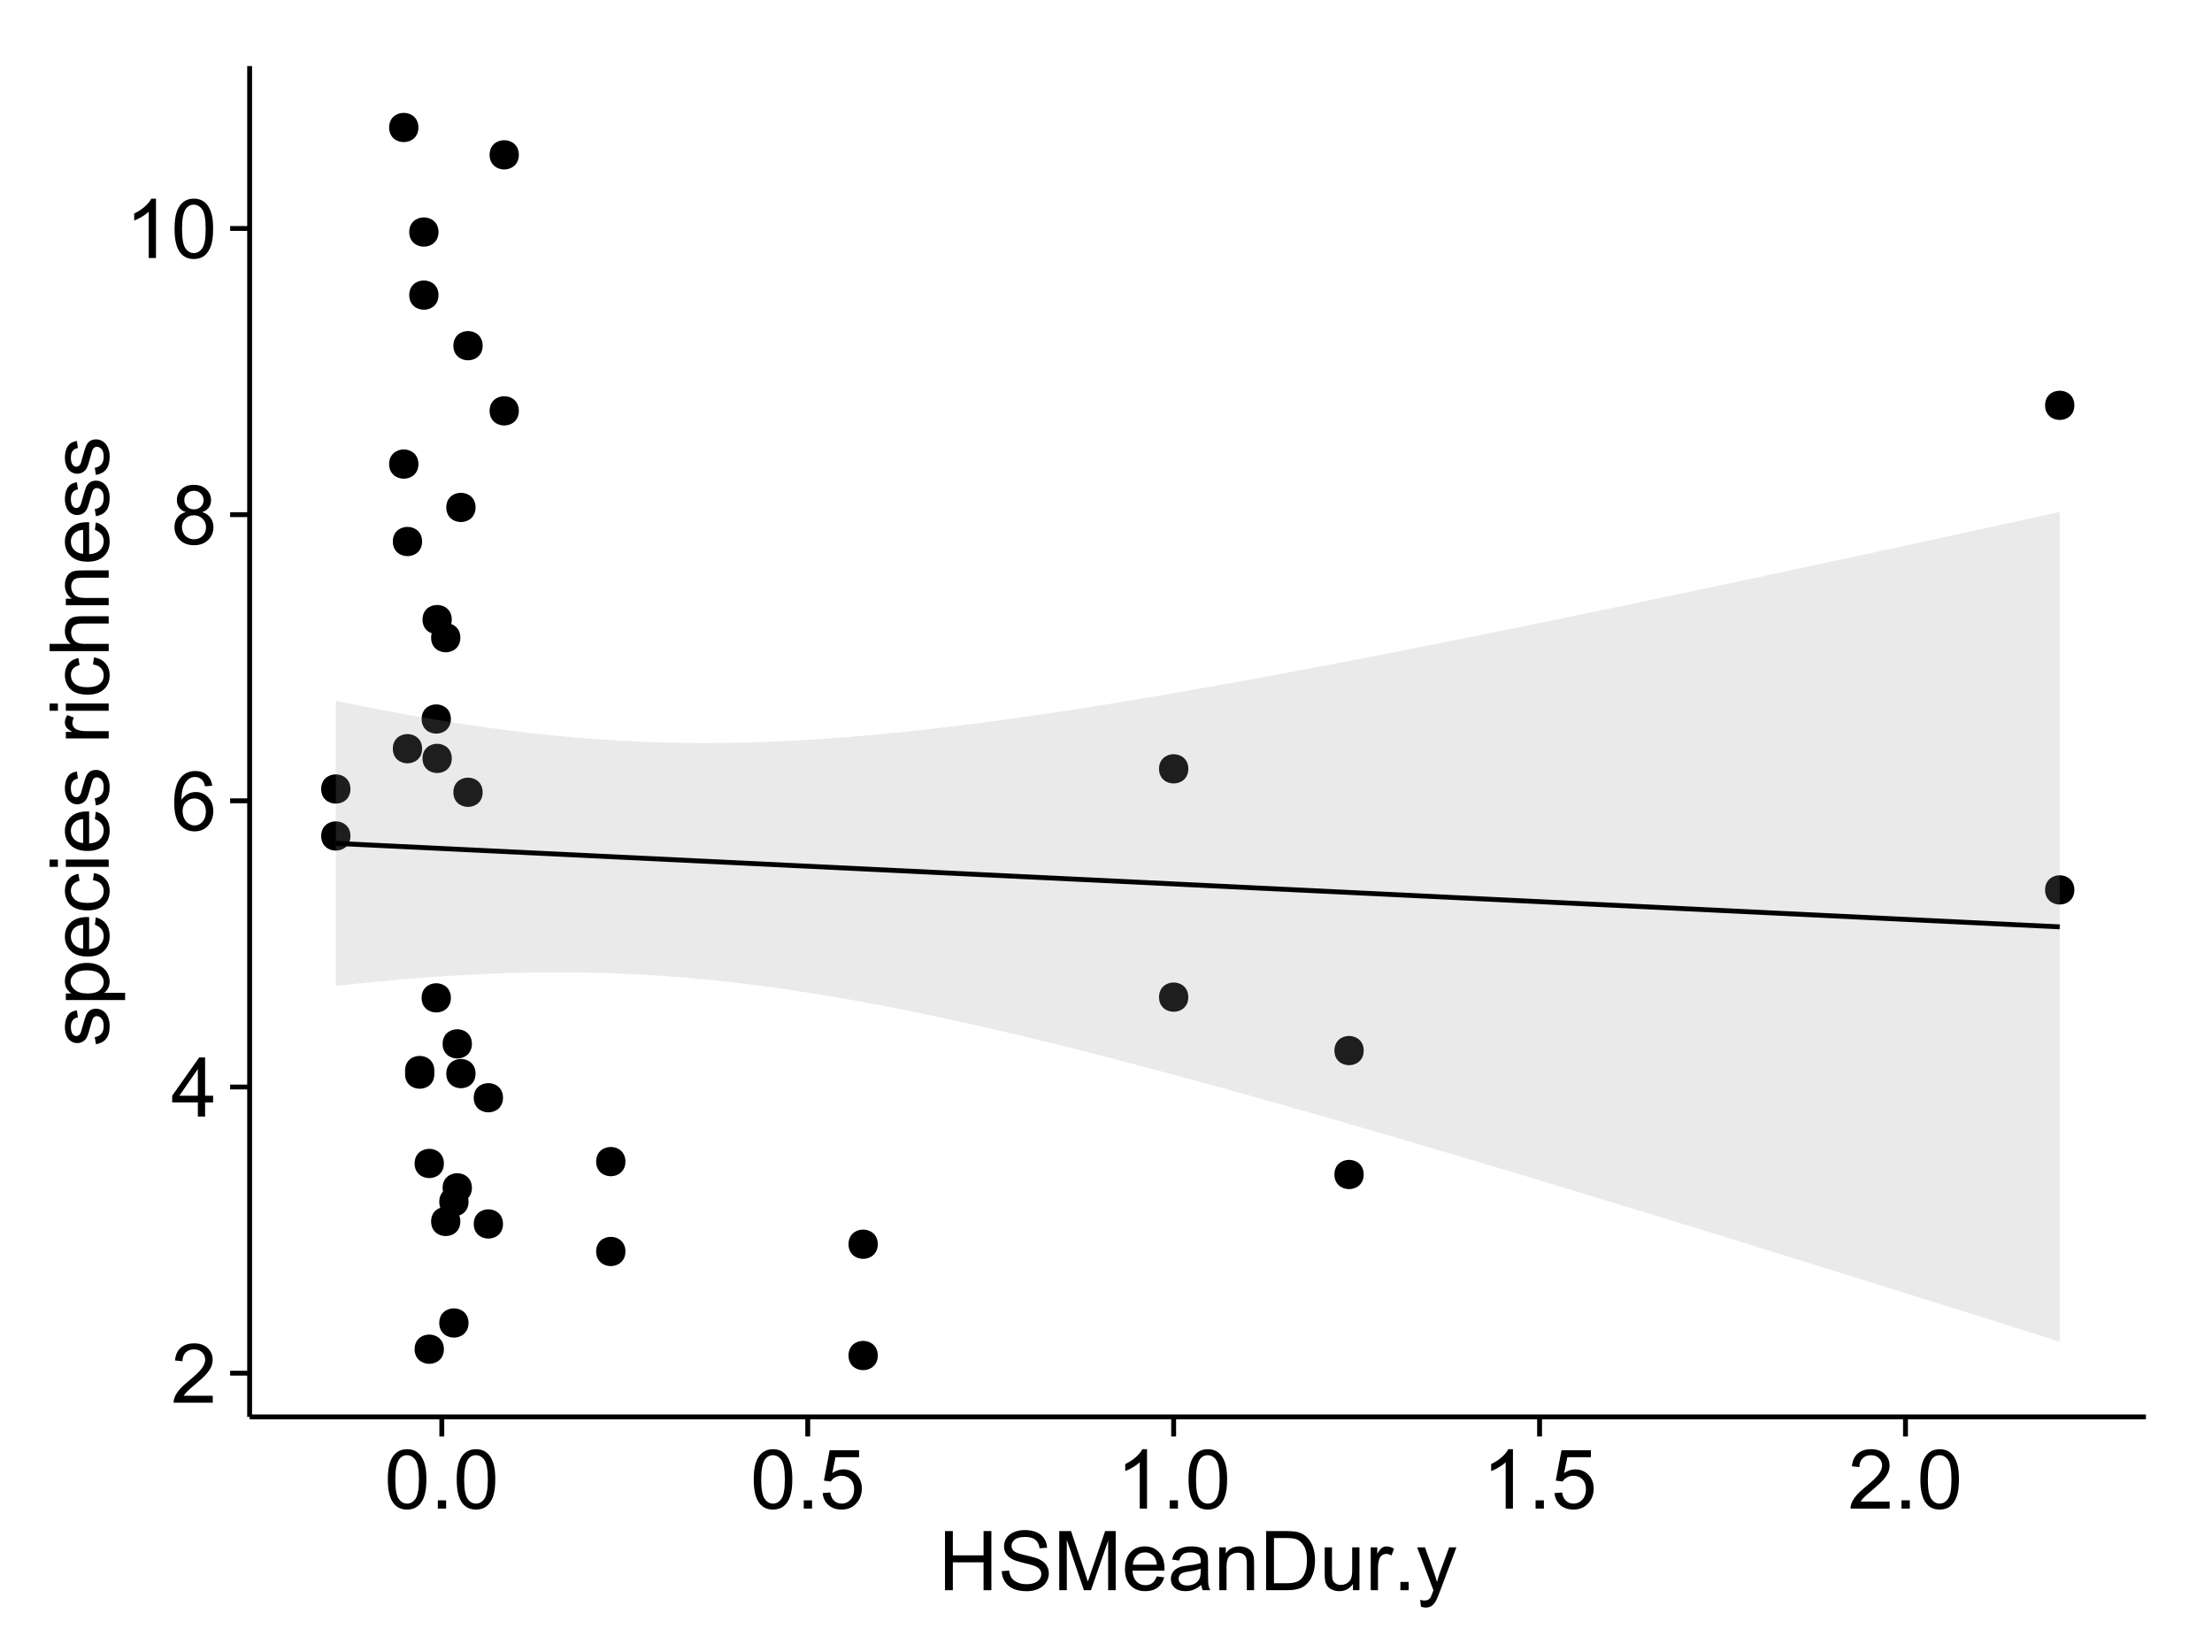 <?xml version="1.0" encoding="UTF-8"?>
<svg xmlns="http://www.w3.org/2000/svg" xmlns:xlink="http://www.w3.org/1999/xlink" width="482pt" height="360pt" viewBox="0 0 482 360" version="1.1">
<defs>
<g>
<symbol overflow="visible" id="glyph0-0">
<path style="stroke:none;" d="M 9.062 -1.52 L 9.062 0 L 0.547 0 C 0.531 -0.379 0.594 -0.742 0.73 -1.098 C 0.945 -1.676 1.293 -2.25 1.77 -2.812 C 2.246 -3.375 2.934 -4.023 3.84 -4.766 C 5.238 -5.906 6.188 -6.816 6.68 -7.492 C 7.172 -8.16 7.418 -8.793 7.418 -9.395 C 7.418 -10.02 7.191 -10.551 6.746 -10.98 C 6.293 -11.41 5.711 -11.625 4.992 -11.629 C 4.23 -11.625 3.621 -11.395 3.164 -10.941 C 2.703 -10.48 2.469 -9.848 2.469 -9.043 L 0.844 -9.211 C 0.953 -10.422 1.371 -11.344 2.102 -11.984 C 2.824 -12.617 3.801 -12.938 5.027 -12.938 C 6.262 -12.938 7.238 -12.594 7.961 -11.91 C 8.68 -11.223 9.039 -10.371 9.043 -9.359 C 9.039 -8.84 8.934 -8.336 8.727 -7.84 C 8.512 -7.34 8.164 -6.812 7.676 -6.266 C 7.188 -5.711 6.375 -4.957 5.238 -4 C 4.285 -3.199 3.676 -2.66 3.41 -2.379 C 3.141 -2.094 2.918 -1.805 2.742 -1.52 Z M 9.062 -1.52 "/>
</symbol>
<symbol overflow="visible" id="glyph0-1">
<path style="stroke:none;" d="M 5.82 0 L 5.82 -3.086 L 0.227 -3.086 L 0.227 -4.535 L 6.109 -12.883 L 7.398 -12.883 L 7.398 -4.535 L 9.141 -4.535 L 9.141 -3.086 L 7.398 -3.086 L 7.398 0 Z M 5.82 -4.535 L 5.82 -10.344 L 1.785 -4.535 Z M 5.82 -4.535 "/>
</symbol>
<symbol overflow="visible" id="glyph0-2">
<path style="stroke:none;" d="M 8.957 -9.73 L 7.383 -9.605 C 7.242 -10.223 7.043 -10.676 6.785 -10.961 C 6.355 -11.41 5.828 -11.637 5.203 -11.637 C 4.695 -11.637 4.25 -11.496 3.875 -11.215 C 3.375 -10.852 2.984 -10.32 2.695 -9.625 C 2.406 -8.926 2.258 -7.934 2.25 -6.645 C 2.629 -7.223 3.094 -7.652 3.645 -7.938 C 4.195 -8.215 4.773 -8.355 5.379 -8.359 C 6.434 -8.355 7.328 -7.969 8.07 -7.195 C 8.809 -6.418 9.18 -5.414 9.184 -4.184 C 9.18 -3.371 9.008 -2.617 8.66 -1.926 C 8.312 -1.23 7.832 -0.699 7.227 -0.332 C 6.613 0.035 5.922 0.215 5.148 0.219 C 3.828 0.215 2.754 -0.266 1.922 -1.234 C 1.09 -2.199 0.672 -3.797 0.676 -6.031 C 0.672 -8.516 1.133 -10.328 2.055 -11.461 C 2.855 -12.445 3.938 -12.938 5.301 -12.938 C 6.312 -12.938 7.141 -12.652 7.789 -12.086 C 8.434 -11.516 8.824 -10.73 8.957 -9.73 Z M 2.496 -4.176 C 2.496 -3.629 2.609 -3.105 2.844 -2.609 C 3.07 -2.109 3.395 -1.73 3.812 -1.473 C 4.227 -1.207 4.664 -1.078 5.125 -1.082 C 5.789 -1.078 6.363 -1.348 6.844 -1.891 C 7.324 -2.426 7.562 -3.156 7.566 -4.086 C 7.562 -4.973 7.328 -5.676 6.855 -6.191 C 6.379 -6.703 5.781 -6.961 5.062 -6.961 C 4.348 -6.961 3.738 -6.703 3.242 -6.191 C 2.742 -5.676 2.496 -5.004 2.496 -4.176 Z M 2.496 -4.176 "/>
</symbol>
<symbol overflow="visible" id="glyph0-3">
<path style="stroke:none;" d="M 3.18 -6.988 C 2.52 -7.227 2.035 -7.57 1.723 -8.016 C 1.406 -8.461 1.246 -8.992 1.25 -9.617 C 1.246 -10.551 1.582 -11.34 2.258 -11.98 C 2.93 -12.617 3.828 -12.938 4.949 -12.938 C 6.07 -12.938 6.977 -12.609 7.664 -11.957 C 8.348 -11.301 8.688 -10.504 8.691 -9.57 C 8.688 -8.969 8.531 -8.449 8.219 -8.012 C 7.902 -7.566 7.426 -7.227 6.793 -6.988 C 7.582 -6.727 8.184 -6.309 8.598 -5.738 C 9.008 -5.16 9.215 -4.477 9.219 -3.684 C 9.215 -2.578 8.828 -1.652 8.051 -0.906 C 7.27 -0.156 6.242 0.215 4.977 0.219 C 3.699 0.215 2.676 -0.156 1.898 -0.91 C 1.117 -1.66 0.727 -2.602 0.73 -3.727 C 0.727 -4.562 0.938 -5.262 1.367 -5.832 C 1.789 -6.395 2.395 -6.781 3.18 -6.988 Z M 2.867 -9.668 C 2.863 -9.059 3.059 -8.559 3.453 -8.172 C 3.844 -7.785 4.355 -7.594 4.984 -7.594 C 5.59 -7.594 6.09 -7.785 6.48 -8.168 C 6.871 -8.551 7.066 -9.02 7.066 -9.578 C 7.066 -10.156 6.863 -10.645 6.465 -11.043 C 6.059 -11.438 5.559 -11.637 4.965 -11.637 C 4.359 -11.637 3.859 -11.441 3.465 -11.055 C 3.062 -10.668 2.863 -10.207 2.867 -9.668 Z M 2.355 -3.719 C 2.355 -3.262 2.461 -2.824 2.676 -2.406 C 2.887 -1.98 3.203 -1.652 3.629 -1.426 C 4.047 -1.191 4.504 -1.078 4.992 -1.082 C 5.746 -1.078 6.367 -1.32 6.863 -1.809 C 7.352 -2.293 7.598 -2.91 7.602 -3.664 C 7.598 -4.422 7.344 -5.055 6.84 -5.555 C 6.332 -6.051 5.699 -6.297 4.938 -6.301 C 4.191 -6.297 3.574 -6.051 3.09 -5.562 C 2.598 -5.066 2.355 -4.453 2.355 -3.719 Z M 2.355 -3.719 "/>
</symbol>
<symbol overflow="visible" id="glyph0-4">
<path style="stroke:none;" d="M 6.707 0 L 5.125 0 L 5.125 -10.082 C 4.742 -9.715 4.242 -9.352 3.625 -8.988 C 3.004 -8.625 2.449 -8.352 1.961 -8.172 L 1.961 -9.703 C 2.844 -10.117 3.617 -10.621 4.281 -11.215 C 4.941 -11.805 5.41 -12.379 5.688 -12.938 L 6.707 -12.938 Z M 6.707 0 "/>
</symbol>
<symbol overflow="visible" id="glyph0-5">
<path style="stroke:none;" d="M 0.746 -6.355 C 0.742 -7.875 0.898 -9.102 1.215 -10.031 C 1.527 -10.961 1.996 -11.676 2.613 -12.18 C 3.23 -12.684 4.008 -12.938 4.949 -12.938 C 5.637 -12.938 6.242 -12.797 6.766 -12.52 C 7.285 -12.238 7.715 -11.836 8.059 -11.316 C 8.395 -10.789 8.664 -10.152 8.859 -9.398 C 9.051 -8.645 9.145 -7.629 9.148 -6.355 C 9.145 -4.84 8.992 -3.617 8.684 -2.691 C 8.371 -1.762 7.906 -1.047 7.289 -0.539 C 6.672 -0.035 5.891 0.215 4.949 0.219 C 3.703 0.215 2.727 -0.227 2.023 -1.117 C 1.168 -2.188 0.742 -3.934 0.746 -6.355 Z M 2.375 -6.355 C 2.371 -4.234 2.621 -2.824 3.117 -2.129 C 3.609 -1.426 4.219 -1.078 4.949 -1.082 C 5.672 -1.078 6.281 -1.43 6.781 -2.137 C 7.273 -2.836 7.523 -4.242 7.523 -6.355 C 7.523 -8.473 7.273 -9.883 6.781 -10.582 C 6.281 -11.277 5.664 -11.625 4.93 -11.629 C 4.199 -11.625 3.621 -11.316 3.191 -10.703 C 2.645 -9.918 2.371 -8.469 2.375 -6.355 Z M 2.375 -6.355 "/>
</symbol>
<symbol overflow="visible" id="glyph0-6">
<path style="stroke:none;" d="M 1.633 0 L 1.633 -1.801 L 3.438 -1.801 L 3.438 0 Z M 1.633 0 "/>
</symbol>
<symbol overflow="visible" id="glyph0-7">
<path style="stroke:none;" d="M 0.746 -3.375 L 2.406 -3.516 C 2.527 -2.707 2.812 -2.098 3.266 -1.691 C 3.711 -1.281 4.254 -1.078 4.887 -1.082 C 5.648 -1.078 6.293 -1.363 6.82 -1.941 C 7.344 -2.512 7.605 -3.273 7.609 -4.227 C 7.605 -5.125 7.352 -5.84 6.848 -6.363 C 6.34 -6.883 5.676 -7.141 4.859 -7.145 C 4.344 -7.141 3.887 -7.027 3.48 -6.797 C 3.07 -6.566 2.746 -6.266 2.516 -5.898 L 1.027 -6.09 L 2.277 -12.711 L 8.684 -12.711 L 8.684 -11.195 L 3.543 -11.195 L 2.848 -7.734 C 3.621 -8.273 4.43 -8.543 5.281 -8.543 C 6.402 -8.543 7.352 -8.152 8.129 -7.371 C 8.898 -6.59 9.285 -5.586 9.289 -4.367 C 9.285 -3.195 8.945 -2.188 8.27 -1.344 C 7.441 -0.301 6.316 0.215 4.887 0.219 C 3.715 0.215 2.758 -0.109 2.016 -0.766 C 1.273 -1.418 0.848 -2.289 0.746 -3.375 Z M 0.746 -3.375 "/>
</symbol>
<symbol overflow="visible" id="glyph0-8">
<path style="stroke:none;" d="M 1.441 0 L 1.441 -12.883 L 3.148 -12.883 L 3.148 -7.594 L 9.844 -7.594 L 9.844 -12.883 L 11.547 -12.883 L 11.547 0 L 9.844 0 L 9.844 -6.074 L 3.148 -6.074 L 3.148 0 Z M 1.441 0 "/>
</symbol>
<symbol overflow="visible" id="glyph0-9">
<path style="stroke:none;" d="M 0.809 -4.141 L 2.418 -4.281 C 2.492 -3.633 2.668 -3.102 2.949 -2.691 C 3.223 -2.277 3.656 -1.945 4.246 -1.691 C 4.828 -1.434 5.488 -1.305 6.223 -1.309 C 6.871 -1.305 7.445 -1.402 7.945 -1.598 C 8.441 -1.789 8.809 -2.055 9.055 -2.395 C 9.297 -2.727 9.422 -3.094 9.422 -3.5 C 9.422 -3.898 9.305 -4.25 9.07 -4.555 C 8.836 -4.852 8.449 -5.105 7.91 -5.316 C 7.562 -5.449 6.797 -5.66 5.613 -5.945 C 4.43 -6.227 3.602 -6.496 3.129 -6.75 C 2.512 -7.07 2.051 -7.469 1.754 -7.949 C 1.449 -8.422 1.301 -8.957 1.301 -9.555 C 1.301 -10.203 1.484 -10.812 1.852 -11.379 C 2.219 -11.941 2.758 -12.367 3.469 -12.664 C 4.18 -12.953 4.969 -13.102 5.836 -13.105 C 6.789 -13.102 7.629 -12.945 8.363 -12.641 C 9.09 -12.328 9.652 -11.879 10.043 -11.285 C 10.434 -10.688 10.645 -10.008 10.68 -9.254 L 9.043 -9.133 C 8.953 -9.941 8.656 -10.555 8.152 -10.977 C 7.641 -11.391 6.895 -11.602 5.906 -11.602 C 4.875 -11.602 4.121 -11.41 3.652 -11.035 C 3.176 -10.652 2.941 -10.199 2.945 -9.668 C 2.941 -9.203 3.109 -8.82 3.445 -8.523 C 3.773 -8.223 4.629 -7.918 6.016 -7.605 C 7.398 -7.293 8.348 -7.02 8.867 -6.785 C 9.613 -6.438 10.168 -5.996 10.527 -5.469 C 10.883 -4.938 11.062 -4.328 11.066 -3.641 C 11.062 -2.949 10.867 -2.305 10.477 -1.699 C 10.082 -1.09 9.516 -0.617 8.781 -0.285 C 8.043 0.051 7.215 0.215 6.301 0.219 C 5.133 0.215 4.156 0.051 3.371 -0.289 C 2.578 -0.625 1.961 -1.137 1.516 -1.824 C 1.066 -2.504 0.832 -3.277 0.809 -4.141 Z M 0.809 -4.141 "/>
</symbol>
<symbol overflow="visible" id="glyph0-10">
<path style="stroke:none;" d="M 1.336 0 L 1.336 -12.883 L 3.902 -12.883 L 6.953 -3.762 C 7.23 -2.91 7.434 -2.273 7.566 -1.855 C 7.711 -2.32 7.941 -3.008 8.254 -3.922 L 11.336 -12.883 L 13.633 -12.883 L 13.633 0 L 11.988 0 L 11.988 -10.785 L 8.242 0 L 6.707 0 L 2.98 -10.969 L 2.98 0 Z M 1.336 0 "/>
</symbol>
<symbol overflow="visible" id="glyph0-11">
<path style="stroke:none;" d="M 7.578 -3.008 L 9.211 -2.805 C 8.953 -1.848 8.473 -1.105 7.777 -0.578 C 7.078 -0.051 6.188 0.211 5.105 0.211 C 3.738 0.211 2.656 -0.207 1.859 -1.051 C 1.055 -1.887 0.656 -3.066 0.66 -4.586 C 0.656 -6.156 1.059 -7.375 1.871 -8.246 C 2.676 -9.109 3.727 -9.543 5.02 -9.547 C 6.266 -9.543 7.285 -9.117 8.078 -8.27 C 8.867 -7.418 9.262 -6.223 9.266 -4.684 C 9.262 -4.586 9.258 -4.445 9.254 -4.262 L 2.293 -4.262 C 2.348 -3.234 2.641 -2.449 3.164 -1.906 C 3.684 -1.359 4.332 -1.09 5.117 -1.09 C 5.691 -1.09 6.188 -1.242 6.598 -1.547 C 7.008 -1.852 7.332 -2.336 7.578 -3.008 Z M 2.383 -5.562 L 7.594 -5.562 C 7.523 -6.344 7.324 -6.934 6.996 -7.328 C 6.492 -7.934 5.836 -8.238 5.035 -8.242 C 4.305 -8.238 3.695 -7.996 3.203 -7.512 C 2.707 -7.027 2.434 -6.375 2.383 -5.562 Z M 2.383 -5.562 "/>
</symbol>
<symbol overflow="visible" id="glyph0-12">
<path style="stroke:none;" d="M 7.277 -1.152 C 6.691 -0.652 6.125 -0.301 5.586 -0.098 C 5.039 0.109 4.457 0.211 3.84 0.211 C 2.812 0.211 2.027 -0.039 1.477 -0.539 C 0.922 -1.039 0.645 -1.68 0.648 -2.461 C 0.645 -2.918 0.75 -3.336 0.961 -3.715 C 1.168 -4.09 1.438 -4.391 1.777 -4.621 C 2.113 -4.848 2.496 -5.02 2.918 -5.141 C 3.227 -5.219 3.695 -5.301 4.324 -5.379 C 5.602 -5.531 6.539 -5.711 7.145 -5.922 C 7.148 -6.137 7.152 -6.273 7.156 -6.336 C 7.152 -6.977 7.004 -7.434 6.707 -7.699 C 6.301 -8.055 5.699 -8.23 4.906 -8.234 C 4.156 -8.23 3.609 -8.102 3.258 -7.844 C 2.902 -7.582 2.637 -7.121 2.469 -6.461 L 0.922 -6.672 C 1.059 -7.332 1.293 -7.867 1.617 -8.273 C 1.938 -8.68 2.402 -8.992 3.016 -9.215 C 3.621 -9.434 4.328 -9.543 5.133 -9.547 C 5.93 -9.543 6.574 -9.449 7.074 -9.266 C 7.566 -9.074 7.934 -8.84 8.172 -8.555 C 8.402 -8.27 8.566 -7.91 8.664 -7.48 C 8.715 -7.207 8.742 -6.719 8.746 -6.02 L 8.746 -3.91 C 8.742 -2.434 8.773 -1.504 8.844 -1.117 C 8.906 -0.727 9.043 -0.355 9.246 0 L 7.594 0 C 7.43 -0.328 7.324 -0.711 7.277 -1.152 Z M 7.145 -4.684 C 6.566 -4.445 5.707 -4.246 4.562 -4.086 C 3.91 -3.988 3.449 -3.883 3.18 -3.77 C 2.91 -3.648 2.703 -3.477 2.555 -3.254 C 2.406 -3.027 2.332 -2.777 2.336 -2.504 C 2.332 -2.078 2.492 -1.727 2.816 -1.449 C 3.133 -1.164 3.602 -1.023 4.219 -1.027 C 4.828 -1.023 5.367 -1.156 5.844 -1.426 C 6.312 -1.691 6.664 -2.059 6.891 -2.523 C 7.059 -2.879 7.141 -3.406 7.145 -4.105 Z M 7.145 -4.684 "/>
</symbol>
<symbol overflow="visible" id="glyph0-13">
<path style="stroke:none;" d="M 1.188 0 L 1.188 -9.336 L 2.609 -9.336 L 2.609 -8.008 C 3.293 -9.031 4.285 -9.543 5.582 -9.547 C 6.141 -9.543 6.656 -9.441 7.133 -9.242 C 7.602 -9.035 7.957 -8.77 8.191 -8.445 C 8.426 -8.113 8.59 -7.727 8.684 -7.277 C 8.742 -6.98 8.77 -6.465 8.773 -5.738 L 8.773 0 L 7.188 0 L 7.188 -5.68 C 7.184 -6.32 7.121 -6.801 7.004 -7.121 C 6.879 -7.438 6.66 -7.695 6.348 -7.887 C 6.031 -8.074 5.664 -8.168 5.246 -8.172 C 4.566 -8.168 3.984 -7.953 3.5 -7.531 C 3.008 -7.102 2.766 -6.293 2.77 -5.098 L 2.77 0 Z M 1.188 0 "/>
</symbol>
<symbol overflow="visible" id="glyph0-14">
<path style="stroke:none;" d="M 1.391 0 L 1.391 -12.883 L 5.828 -12.883 C 6.824 -12.879 7.59 -12.816 8.121 -12.699 C 8.855 -12.527 9.484 -12.223 10.012 -11.777 C 10.688 -11.199 11.195 -10.465 11.535 -9.574 C 11.867 -8.68 12.035 -7.656 12.039 -6.512 C 12.035 -5.531 11.922 -4.664 11.695 -3.91 C 11.469 -3.152 11.176 -2.527 10.816 -2.035 C 10.457 -1.535 10.066 -1.145 9.645 -0.863 C 9.219 -0.574 8.703 -0.359 8.105 -0.219 C 7.504 -0.07 6.816 0 6.039 0 Z M 3.094 -1.52 L 5.844 -1.52 C 6.688 -1.516 7.355 -1.598 7.844 -1.758 C 8.324 -1.914 8.711 -2.137 9 -2.426 C 9.402 -2.828 9.715 -3.371 9.941 -4.055 C 10.164 -4.734 10.277 -5.562 10.281 -6.539 C 10.277 -7.887 10.055 -8.922 9.617 -9.645 C 9.172 -10.367 8.637 -10.852 8.008 -11.102 C 7.547 -11.273 6.812 -11.359 5.801 -11.363 L 3.094 -11.363 Z M 3.094 -1.52 "/>
</symbol>
<symbol overflow="visible" id="glyph0-15">
<path style="stroke:none;" d="M 7.305 0 L 7.305 -1.371 C 6.574 -0.316 5.586 0.211 4.344 0.211 C 3.789 0.211 3.273 0.105 2.797 -0.105 C 2.316 -0.316 1.965 -0.578 1.734 -0.898 C 1.504 -1.215 1.34 -1.609 1.25 -2.074 C 1.18 -2.383 1.148 -2.875 1.152 -3.551 L 1.152 -9.336 L 2.734 -9.336 L 2.734 -4.156 C 2.73 -3.328 2.762 -2.773 2.828 -2.488 C 2.926 -2.07 3.137 -1.742 3.461 -1.508 C 3.781 -1.266 4.18 -1.148 4.656 -1.152 C 5.129 -1.148 5.574 -1.27 5.992 -1.516 C 6.406 -1.758 6.699 -2.09 6.875 -2.508 C 7.047 -2.926 7.137 -3.531 7.137 -4.332 L 7.137 -9.336 L 8.719 -9.336 L 8.719 0 Z M 7.305 0 "/>
</symbol>
<symbol overflow="visible" id="glyph0-16">
<path style="stroke:none;" d="M 1.168 0 L 1.168 -9.336 L 2.594 -9.336 L 2.594 -7.918 C 2.953 -8.578 3.289 -9.016 3.598 -9.23 C 3.906 -9.438 4.242 -9.543 4.613 -9.547 C 5.145 -9.543 5.688 -9.375 6.242 -9.035 L 5.695 -7.566 C 5.309 -7.793 4.922 -7.91 4.535 -7.91 C 4.188 -7.91 3.875 -7.805 3.602 -7.598 C 3.324 -7.387 3.129 -7.098 3.016 -6.734 C 2.836 -6.168 2.746 -5.555 2.75 -4.887 L 2.75 0 Z M 1.168 0 "/>
</symbol>
<symbol overflow="visible" id="glyph0-17">
<path style="stroke:none;" d="M 1.117 3.594 L 0.941 2.109 C 1.285 2.203 1.586 2.25 1.844 2.25 C 2.195 2.25 2.477 2.191 2.691 2.074 C 2.898 1.957 3.07 1.793 3.207 1.582 C 3.305 1.422 3.469 1.027 3.691 0.406 C 3.719 0.312 3.766 0.184 3.832 0.016 L 0.289 -9.336 L 1.996 -9.336 L 3.938 -3.93 C 4.188 -3.238 4.41 -2.516 4.613 -1.766 C 4.793 -2.488 5.012 -3.199 5.266 -3.895 L 7.258 -9.336 L 8.844 -9.336 L 5.289 0.156 C 4.906 1.18 4.609 1.887 4.402 2.277 C 4.117 2.797 3.797 3.18 3.434 3.422 C 3.07 3.664 2.637 3.785 2.137 3.789 C 1.828 3.785 1.488 3.719 1.117 3.594 Z M 1.117 3.594 "/>
</symbol>
<symbol overflow="visible" id="glyph1-0">
<path style="stroke:none;" d="M -2.785 -0.555 L -3.031 -2.117 C -2.402 -2.203 -1.922 -2.449 -1.59 -2.852 C -1.254 -3.25 -1.09 -3.812 -1.09 -4.535 C -1.09 -5.262 -1.234 -5.801 -1.531 -6.152 C -1.824 -6.504 -2.172 -6.68 -2.574 -6.68 C -2.926 -6.68 -3.207 -6.523 -3.418 -6.215 C -3.555 -5.996 -3.734 -5.457 -3.953 -4.598 C -4.246 -3.434 -4.5 -2.629 -4.715 -2.184 C -4.926 -1.734 -5.223 -1.395 -5.602 -1.164 C -5.98 -0.93 -6.398 -0.812 -6.855 -0.816 C -7.27 -0.812 -7.652 -0.91 -8.012 -1.102 C -8.363 -1.293 -8.66 -1.551 -8.895 -1.883 C -9.074 -2.125 -9.227 -2.461 -9.355 -2.887 C -9.48 -3.309 -9.543 -3.766 -9.547 -4.254 C -9.543 -4.984 -9.438 -5.625 -9.23 -6.184 C -9.016 -6.734 -8.73 -7.145 -8.371 -7.41 C -8.008 -7.672 -7.527 -7.852 -6.926 -7.953 L -6.715 -6.406 C -7.195 -6.332 -7.57 -6.129 -7.84 -5.797 C -8.105 -5.457 -8.238 -4.98 -8.242 -4.367 C -8.238 -3.637 -8.117 -3.121 -7.883 -2.812 C -7.641 -2.5 -7.359 -2.344 -7.039 -2.348 C -6.832 -2.344 -6.648 -2.406 -6.484 -2.539 C -6.312 -2.664 -6.172 -2.867 -6.062 -3.148 C -6.004 -3.301 -5.871 -3.766 -5.66 -4.543 C -5.359 -5.66 -5.113 -6.441 -4.926 -6.887 C -4.734 -7.324 -4.457 -7.672 -4.094 -7.926 C -3.73 -8.176 -3.281 -8.301 -2.742 -8.305 C -2.211 -8.301 -1.711 -8.148 -1.25 -7.844 C -0.781 -7.535 -0.422 -7.09 -0.172 -6.512 C 0.086 -5.926 0.211 -5.27 0.211 -4.543 C 0.211 -3.328 -0.039 -2.406 -0.543 -1.77 C -1.047 -1.133 -1.793 -0.727 -2.785 -0.555 Z M -2.785 -0.555 "/>
</symbol>
<symbol overflow="visible" id="glyph1-1">
<path style="stroke:none;" d="M 3.578 -1.188 L -9.336 -1.188 L -9.336 -2.629 L -8.121 -2.629 C -8.594 -2.965 -8.949 -3.348 -9.188 -3.777 C -9.426 -4.203 -9.543 -4.723 -9.547 -5.336 C -9.543 -6.129 -9.34 -6.832 -8.93 -7.445 C -8.516 -8.051 -7.934 -8.512 -7.191 -8.824 C -6.441 -9.133 -5.625 -9.285 -4.738 -9.289 C -3.781 -9.285 -2.922 -9.113 -2.156 -8.773 C -1.391 -8.43 -0.805 -7.934 -0.398 -7.281 C 0.008 -6.625 0.211 -5.938 0.211 -5.219 C 0.211 -4.691 0.102 -4.219 -0.121 -3.801 C -0.344 -3.379 -0.625 -3.035 -0.965 -2.77 L 3.578 -2.77 Z M -4.613 -2.621 C -3.41 -2.613 -2.523 -2.855 -1.949 -3.348 C -1.375 -3.832 -1.09 -4.422 -1.09 -5.117 C -1.09 -5.816 -1.387 -6.418 -1.98 -6.922 C -2.574 -7.418 -3.496 -7.668 -4.746 -7.672 C -5.934 -7.668 -6.824 -7.426 -7.418 -6.938 C -8.008 -6.449 -8.301 -5.863 -8.305 -5.188 C -8.301 -4.508 -7.988 -3.914 -7.359 -3.398 C -6.727 -2.879 -5.809 -2.617 -4.613 -2.621 Z M -4.613 -2.621 "/>
</symbol>
<symbol overflow="visible" id="glyph1-2">
<path style="stroke:none;" d="M -3.004 -7.578 L -2.805 -9.211 C -1.848 -8.953 -1.105 -8.473 -0.578 -7.777 C -0.051 -7.078 0.211 -6.188 0.211 -5.105 C 0.211 -3.738 -0.207 -2.656 -1.051 -1.859 C -1.887 -1.055 -3.066 -0.656 -4.586 -0.66 C -6.156 -0.656 -7.375 -1.059 -8.246 -1.871 C -9.109 -2.676 -9.543 -3.727 -9.547 -5.02 C -9.543 -6.266 -9.117 -7.285 -8.27 -8.078 C -7.418 -8.867 -6.223 -9.262 -4.684 -9.266 C -4.586 -9.262 -4.445 -9.258 -4.262 -9.254 L -4.262 -2.293 C -3.234 -2.348 -2.449 -2.641 -1.906 -3.164 C -1.359 -3.684 -1.09 -4.332 -1.09 -5.117 C -1.09 -5.691 -1.242 -6.188 -1.547 -6.598 C -1.852 -7.008 -2.336 -7.332 -3.004 -7.578 Z M -5.562 -2.383 L -5.562 -7.594 C -6.344 -7.523 -6.934 -7.324 -7.328 -6.996 C -7.934 -6.492 -8.238 -5.836 -8.242 -5.035 C -8.238 -4.305 -7.996 -3.695 -7.512 -3.203 C -7.027 -2.707 -6.375 -2.434 -5.562 -2.383 Z M -5.562 -2.383 "/>
</symbol>
<symbol overflow="visible" id="glyph1-3">
<path style="stroke:none;" d="M -3.418 -7.277 L -3.215 -8.832 C -2.141 -8.66 -1.301 -8.227 -0.699 -7.527 C -0.09 -6.824 0.211 -5.965 0.211 -4.949 C 0.211 -3.668 -0.203 -2.641 -1.039 -1.867 C -1.871 -1.09 -3.07 -0.703 -4.633 -0.703 C -5.637 -0.703 -6.52 -0.867 -7.277 -1.203 C -8.031 -1.535 -8.598 -2.047 -8.977 -2.73 C -9.355 -3.41 -9.543 -4.152 -9.547 -4.957 C -9.543 -5.969 -9.289 -6.797 -8.777 -7.441 C -8.262 -8.086 -7.531 -8.5 -6.59 -8.684 L -6.355 -7.145 C -6.98 -6.996 -7.453 -6.738 -7.77 -6.367 C -8.082 -5.992 -8.238 -5.543 -8.242 -5.02 C -8.238 -4.219 -7.953 -3.57 -7.387 -3.074 C -6.812 -2.574 -5.91 -2.324 -4.676 -2.328 C -3.422 -2.324 -2.508 -2.566 -1.941 -3.047 C -1.371 -3.527 -1.09 -4.152 -1.09 -4.93 C -1.09 -5.547 -1.277 -6.066 -1.66 -6.484 C -2.035 -6.898 -2.621 -7.164 -3.418 -7.277 Z M -3.418 -7.277 "/>
</symbol>
<symbol overflow="visible" id="glyph1-4">
<path style="stroke:none;" d="M -11.066 -1.195 L -12.883 -1.195 L -12.883 -2.777 L -11.066 -2.777 Z M 0 -1.195 L -9.336 -1.195 L -9.336 -2.777 L 0 -2.777 Z M 0 -1.195 "/>
</symbol>
<symbol overflow="visible" id="glyph1-5">
<path style="stroke:none;" d=""/>
</symbol>
<symbol overflow="visible" id="glyph1-6">
<path style="stroke:none;" d="M 0 -1.168 L -9.336 -1.168 L -9.336 -2.594 L -7.918 -2.594 C -8.578 -2.953 -9.016 -3.289 -9.23 -3.598 C -9.438 -3.906 -9.543 -4.242 -9.547 -4.613 C -9.543 -5.145 -9.375 -5.688 -9.035 -6.242 L -7.566 -5.695 C -7.793 -5.309 -7.91 -4.922 -7.91 -4.535 C -7.91 -4.188 -7.805 -3.875 -7.598 -3.602 C -7.387 -3.324 -7.098 -3.129 -6.734 -3.016 C -6.168 -2.836 -5.555 -2.746 -4.887 -2.75 L 0 -2.75 Z M 0 -1.168 "/>
</symbol>
<symbol overflow="visible" id="glyph1-7">
<path style="stroke:none;" d="M 0 -1.188 L -12.883 -1.188 L -12.883 -2.77 L -8.262 -2.77 C -9.117 -3.504 -9.543 -4.434 -9.547 -5.562 C -9.543 -6.25 -9.406 -6.852 -9.137 -7.363 C -8.859 -7.871 -8.484 -8.234 -8.004 -8.457 C -7.523 -8.676 -6.824 -8.789 -5.914 -8.789 L 0 -8.789 L 0 -7.207 L -5.914 -7.207 C -6.703 -7.207 -7.281 -7.035 -7.641 -6.691 C -8 -6.348 -8.18 -5.863 -8.184 -5.238 C -8.18 -4.77 -8.059 -4.328 -7.816 -3.914 C -7.574 -3.5 -7.242 -3.203 -6.828 -3.031 C -6.406 -2.852 -5.832 -2.766 -5.105 -2.77 L 0 -2.77 Z M 0 -1.188 "/>
</symbol>
<symbol overflow="visible" id="glyph1-8">
<path style="stroke:none;" d="M 0 -1.188 L -9.336 -1.188 L -9.336 -2.609 L -8.008 -2.609 C -9.031 -3.293 -9.543 -4.285 -9.547 -5.582 C -9.543 -6.141 -9.441 -6.656 -9.242 -7.133 C -9.035 -7.602 -8.77 -7.957 -8.445 -8.191 C -8.113 -8.426 -7.727 -8.59 -7.277 -8.684 C -6.98 -8.742 -6.465 -8.77 -5.738 -8.773 L 0 -8.773 L 0 -7.188 L -5.68 -7.188 C -6.32 -7.184 -6.801 -7.121 -7.121 -7.004 C -7.438 -6.879 -7.695 -6.66 -7.887 -6.348 C -8.074 -6.031 -8.168 -5.664 -8.172 -5.246 C -8.168 -4.57 -7.953 -3.992 -7.531 -3.504 C -7.102 -3.012 -6.293 -2.766 -5.098 -2.77 L 0 -2.77 Z M 0 -1.188 "/>
</symbol>
</g>
<clipPath id="clip1">
  <path d="M 54.395 14.398 L 468.602 14.398 L 468.602 309.734 L 54.395 309.734 Z M 54.395 14.398 "/>
</clipPath>
</defs>
<g id="surface3661">
<rect x="0" y="0" width="482" height="360" style="fill:rgb(100%,100%,100%);fill-opacity:1;stroke:none;"/>
<rect x="0" y="0" width="482" height="360" style="fill:rgb(100%,100%,100%);fill-opacity:1;stroke:none;"/>
<path style="fill:none;stroke-width:1.063;stroke-linecap:round;stroke-linejoin:round;stroke:rgb(100%,100%,100%);stroke-opacity:1;stroke-miterlimit:10;" d="M 0 360 L 482 360 L 482 0 L 0 0 Z M 0 360 "/>
<g clip-path="url(#clip1)" clip-rule="nonzero">
<path style=" stroke:none;fill-rule:nonzero;fill:rgb(100%,100%,100%);fill-opacity:1;" d="M 54.395 308.734 L 467.602 308.734 L 467.602 14.398 L 54.395 14.398 Z M 54.395 308.734 "/>
<path style=" stroke:none;fill-rule:nonzero;fill:rgb(0%,0%,0%);fill-opacity:1;" d="M 104.109 172.629 C 104.109 175.465 99.855 175.465 99.855 172.629 C 99.855 169.797 104.109 169.797 104.109 172.629 "/>
<path style=" stroke:none;fill-rule:nonzero;fill:rgb(0%,0%,0%);fill-opacity:1;" d="M 257.867 217.27 C 257.867 220.102 253.617 220.102 253.617 217.27 C 253.617 214.434 257.867 214.434 257.867 217.27 "/>
<path style=" stroke:none;fill-rule:nonzero;fill:rgb(0%,0%,0%);fill-opacity:1;" d="M 99.25 266.145 C 99.25 268.98 95 268.98 95 266.145 C 95 263.309 99.25 263.309 99.25 266.145 "/>
<path style=" stroke:none;fill-rule:nonzero;fill:rgb(0%,0%,0%);fill-opacity:1;" d="M 257.867 167.523 C 257.867 170.359 253.617 170.359 253.617 167.523 C 253.617 164.688 257.867 164.688 257.867 167.523 "/>
<path style=" stroke:none;fill-rule:nonzero;fill:rgb(0%,0%,0%);fill-opacity:1;" d="M 90.109 101.121 C 90.109 103.953 85.855 103.953 85.855 101.121 C 85.855 98.285 90.109 98.285 90.109 101.121 "/>
<path style=" stroke:none;fill-rule:nonzero;fill:rgb(0%,0%,0%);fill-opacity:1;" d="M 450.945 193.902 C 450.945 196.738 446.691 196.738 446.691 193.902 C 446.691 191.07 450.945 191.07 450.945 193.902 "/>
<path style=" stroke:none;fill-rule:nonzero;fill:rgb(0%,0%,0%);fill-opacity:1;" d="M 450.945 88.32 C 450.945 91.156 446.691 91.156 446.691 88.32 C 446.691 85.484 450.945 85.484 450.945 88.32 "/>
<path style=" stroke:none;fill-rule:nonzero;fill:rgb(0%,0%,0%);fill-opacity:1;" d="M 102.562 110.562 C 102.562 113.398 98.312 113.398 98.312 110.562 C 98.312 107.73 102.562 107.73 102.562 110.562 "/>
<path style=" stroke:none;fill-rule:nonzero;fill:rgb(0%,0%,0%);fill-opacity:1;" d="M 102.562 233.93 C 102.562 236.766 98.312 236.766 98.312 233.93 C 98.312 231.098 102.562 231.098 102.562 233.93 "/>
<path style=" stroke:none;fill-rule:nonzero;fill:rgb(0%,0%,0%);fill-opacity:1;" d="M 93.578 233.262 C 93.578 236.098 89.324 236.098 89.324 233.262 C 89.324 230.426 93.578 230.426 93.578 233.262 "/>
<path style=" stroke:none;fill-rule:nonzero;fill:rgb(0%,0%,0%);fill-opacity:1;" d="M 90.914 117.988 C 90.914 120.824 86.664 120.824 86.664 117.988 C 86.664 115.152 90.914 115.152 90.914 117.988 "/>
<path style=" stroke:none;fill-rule:nonzero;fill:rgb(0%,0%,0%);fill-opacity:1;" d="M 90.914 163.133 C 90.914 165.969 86.664 165.969 86.664 163.133 C 86.664 160.301 90.914 160.301 90.914 163.133 "/>
<path style=" stroke:none;fill-rule:nonzero;fill:rgb(0%,0%,0%);fill-opacity:1;" d="M 97.383 165.25 C 97.383 168.086 93.133 168.086 93.133 165.25 C 93.133 162.418 97.383 162.418 97.383 165.25 "/>
<path style=" stroke:none;fill-rule:nonzero;fill:rgb(0%,0%,0%);fill-opacity:1;" d="M 94.488 64.301 C 94.488 67.137 90.238 67.137 90.238 64.301 C 90.238 61.465 94.488 61.465 94.488 64.301 "/>
<path style=" stroke:none;fill-rule:nonzero;fill:rgb(0%,0%,0%);fill-opacity:1;" d="M 94.488 50.555 C 94.488 53.391 90.238 53.391 90.238 50.555 C 90.238 47.719 94.488 47.719 94.488 50.555 "/>
<path style=" stroke:none;fill-rule:nonzero;fill:rgb(0%,0%,0%);fill-opacity:1;" d="M 296.09 228.914 C 296.09 231.746 291.836 231.746 291.836 228.914 C 291.836 226.078 296.09 226.078 296.09 228.914 "/>
<path style=" stroke:none;fill-rule:nonzero;fill:rgb(0%,0%,0%);fill-opacity:1;" d="M 296.09 255.914 C 296.09 258.746 291.836 258.746 291.836 255.914 C 291.836 253.078 296.09 253.078 296.09 255.914 "/>
<path style=" stroke:none;fill-rule:nonzero;fill:rgb(0%,0%,0%);fill-opacity:1;" d="M 90.109 27.777 C 90.109 30.613 85.855 30.613 85.855 27.777 C 85.855 24.945 90.109 24.945 90.109 27.777 "/>
<path style=" stroke:none;fill-rule:nonzero;fill:rgb(0%,0%,0%);fill-opacity:1;" d="M 97.383 135.004 C 97.383 137.84 93.133 137.84 93.133 135.004 C 93.133 132.168 97.383 132.168 97.383 135.004 "/>
<path style=" stroke:none;fill-rule:nonzero;fill:rgb(0%,0%,0%);fill-opacity:1;" d="M 93.578 234.043 C 93.578 236.879 89.324 236.879 89.324 234.043 C 89.324 231.207 93.578 231.207 93.578 234.043 "/>
<path style=" stroke:none;fill-rule:nonzero;fill:rgb(0%,0%,0%);fill-opacity:1;" d="M 99.25 138.949 C 99.25 141.781 95 141.781 95 138.949 C 95 136.113 99.25 136.113 99.25 138.949 "/>
<path style=" stroke:none;fill-rule:nonzero;fill:rgb(0%,0%,0%);fill-opacity:1;" d="M 104.109 75.324 C 104.109 78.156 99.855 78.156 99.855 75.324 C 99.855 72.488 104.109 72.488 104.109 75.324 "/>
<path style=" stroke:none;fill-rule:nonzero;fill:rgb(0%,0%,0%);fill-opacity:1;" d="M 190.203 271.105 C 190.203 273.938 185.953 273.938 185.953 271.105 C 185.953 268.27 190.203 268.27 190.203 271.105 "/>
<path style=" stroke:none;fill-rule:nonzero;fill:rgb(0%,0%,0%);fill-opacity:1;" d="M 190.203 295.355 C 190.203 298.191 185.953 298.191 185.953 295.355 C 185.953 292.523 190.203 292.523 190.203 295.355 "/>
<path style=" stroke:none;fill-rule:nonzero;fill:rgb(0%,0%,0%);fill-opacity:1;" d="M 111.996 33.738 C 111.996 36.57 107.746 36.57 107.746 33.738 C 107.746 30.902 111.996 30.902 111.996 33.738 "/>
<path style=" stroke:none;fill-rule:nonzero;fill:rgb(0%,0%,0%);fill-opacity:1;" d="M 111.996 89.523 C 111.996 92.359 107.746 92.359 107.746 89.523 C 107.746 86.688 111.996 86.688 111.996 89.523 "/>
<path style=" stroke:none;fill-rule:nonzero;fill:rgb(0%,0%,0%);fill-opacity:1;" d="M 108.543 239.188 C 108.543 242.023 104.293 242.023 104.293 239.188 C 104.293 236.352 108.543 236.352 108.543 239.188 "/>
<path style=" stroke:none;fill-rule:nonzero;fill:rgb(0%,0%,0%);fill-opacity:1;" d="M 108.543 266.688 C 108.543 269.523 104.293 269.523 104.293 266.688 C 104.293 263.855 108.543 263.855 108.543 266.688 "/>
<path style=" stroke:none;fill-rule:nonzero;fill:rgb(0%,0%,0%);fill-opacity:1;" d="M 101.766 227.449 C 101.766 230.285 97.512 230.285 97.512 227.449 C 97.512 224.613 101.766 224.613 101.766 227.449 "/>
<path style=" stroke:none;fill-rule:nonzero;fill:rgb(0%,0%,0%);fill-opacity:1;" d="M 101.766 258.82 C 101.766 261.656 97.512 261.656 97.512 258.82 C 97.512 255.988 101.766 255.988 101.766 258.82 "/>
<path style=" stroke:none;fill-rule:nonzero;fill:rgb(0%,0%,0%);fill-opacity:1;" d="M 97.188 156.664 C 97.188 159.5 92.934 159.5 92.934 156.664 C 92.934 153.828 97.188 153.828 97.188 156.664 "/>
<path style=" stroke:none;fill-rule:nonzero;fill:rgb(0%,0%,0%);fill-opacity:1;" d="M 97.188 217.426 C 97.188 220.262 92.934 220.262 92.934 217.426 C 92.934 214.59 97.188 214.59 97.188 217.426 "/>
<path style=" stroke:none;fill-rule:nonzero;fill:rgb(0%,0%,0%);fill-opacity:1;" d="M 95.656 253.512 C 95.656 256.344 91.406 256.344 91.406 253.512 C 91.406 250.676 95.656 250.676 95.656 253.512 "/>
<path style=" stroke:none;fill-rule:nonzero;fill:rgb(0%,0%,0%);fill-opacity:1;" d="M 95.656 293.977 C 95.656 296.812 91.406 296.812 91.406 293.977 C 91.406 291.145 95.656 291.145 95.656 293.977 "/>
<path style=" stroke:none;fill-rule:nonzero;fill:rgb(0%,0%,0%);fill-opacity:1;" d="M 75.301 171.918 C 75.301 174.754 71.051 174.754 71.051 171.918 C 71.051 169.082 75.301 169.082 75.301 171.918 "/>
<path style=" stroke:none;fill-rule:nonzero;fill:rgb(0%,0%,0%);fill-opacity:1;" d="M 75.301 182.156 C 75.301 184.988 71.051 184.988 71.051 182.156 C 71.051 179.32 75.301 179.32 75.301 182.156 "/>
<path style=" stroke:none;fill-rule:nonzero;fill:rgb(0%,0%,0%);fill-opacity:1;" d="M 135.219 253.102 C 135.219 255.938 130.965 255.938 130.965 253.102 C 130.965 250.266 135.219 250.266 135.219 253.102 "/>
<path style=" stroke:none;fill-rule:nonzero;fill:rgb(0%,0%,0%);fill-opacity:1;" d="M 135.219 272.688 C 135.219 275.52 130.965 275.52 130.965 272.688 C 130.965 269.852 135.219 269.852 135.219 272.688 "/>
<path style=" stroke:none;fill-rule:nonzero;fill:rgb(0%,0%,0%);fill-opacity:1;" d="M 101.027 261.863 C 101.027 264.699 96.777 264.699 96.777 261.863 C 96.777 259.031 101.027 259.031 101.027 261.863 "/>
<path style=" stroke:none;fill-rule:nonzero;fill:rgb(0%,0%,0%);fill-opacity:1;" d="M 101.027 288.266 C 101.027 291.102 96.777 291.102 96.777 288.266 C 96.777 285.434 101.027 285.434 101.027 288.266 "/>
<path style=" stroke:none;fill-rule:nonzero;fill:rgb(0%,0%,0%);fill-opacity:1;" d="M 105.172 172.629 C 105.172 176.883 98.793 176.883 98.793 172.629 C 98.793 168.379 105.172 168.379 105.172 172.629 "/>
<path style=" stroke:none;fill-rule:nonzero;fill:rgb(0%,0%,0%);fill-opacity:1;" d="M 258.934 217.27 C 258.934 221.52 252.555 221.52 252.555 217.27 C 252.555 213.016 258.934 213.016 258.934 217.27 "/>
<path style=" stroke:none;fill-rule:nonzero;fill:rgb(0%,0%,0%);fill-opacity:1;" d="M 100.312 266.145 C 100.312 270.398 93.938 270.398 93.938 266.145 C 93.938 261.895 100.312 261.895 100.312 266.145 "/>
<path style=" stroke:none;fill-rule:nonzero;fill:rgb(0%,0%,0%);fill-opacity:1;" d="M 258.934 167.523 C 258.934 171.777 252.555 171.777 252.555 167.523 C 252.555 163.273 258.934 163.273 258.934 167.523 "/>
<path style=" stroke:none;fill-rule:nonzero;fill:rgb(0%,0%,0%);fill-opacity:1;" d="M 91.172 101.121 C 91.172 105.371 84.793 105.371 84.793 101.121 C 84.793 96.867 91.172 96.867 91.172 101.121 "/>
<path style=" stroke:none;fill-rule:nonzero;fill:rgb(0%,0%,0%);fill-opacity:1;" d="M 452.008 193.902 C 452.008 198.156 445.629 198.156 445.629 193.902 C 445.629 189.652 452.008 189.652 452.008 193.902 "/>
<path style=" stroke:none;fill-rule:nonzero;fill:rgb(0%,0%,0%);fill-opacity:1;" d="M 452.008 88.32 C 452.008 92.57 445.629 92.57 445.629 88.32 C 445.629 84.066 452.008 84.066 452.008 88.32 "/>
<path style=" stroke:none;fill-rule:nonzero;fill:rgb(0%,0%,0%);fill-opacity:1;" d="M 103.625 110.562 C 103.625 114.816 97.246 114.816 97.246 110.562 C 97.246 106.312 103.625 106.312 103.625 110.562 "/>
<path style=" stroke:none;fill-rule:nonzero;fill:rgb(0%,0%,0%);fill-opacity:1;" d="M 103.625 233.93 C 103.625 238.184 97.246 238.184 97.246 233.93 C 97.246 229.68 103.625 229.68 103.625 233.93 "/>
<path style=" stroke:none;fill-rule:nonzero;fill:rgb(0%,0%,0%);fill-opacity:1;" d="M 94.641 233.262 C 94.641 237.512 88.262 237.512 88.262 233.262 C 88.262 229.008 94.641 229.008 94.641 233.262 "/>
<path style=" stroke:none;fill-rule:nonzero;fill:rgb(0%,0%,0%);fill-opacity:1;" d="M 91.977 117.988 C 91.977 122.242 85.598 122.242 85.598 117.988 C 85.598 113.738 91.977 113.738 91.977 117.988 "/>
<path style=" stroke:none;fill-rule:nonzero;fill:rgb(0%,0%,0%);fill-opacity:1;" d="M 91.977 163.133 C 91.977 167.387 85.598 167.387 85.598 163.133 C 85.598 158.883 91.977 158.883 91.977 163.133 "/>
<path style=" stroke:none;fill-rule:nonzero;fill:rgb(0%,0%,0%);fill-opacity:1;" d="M 98.445 165.25 C 98.445 169.504 92.066 169.504 92.066 165.25 C 92.066 161 98.445 161 98.445 165.25 "/>
<path style=" stroke:none;fill-rule:nonzero;fill:rgb(0%,0%,0%);fill-opacity:1;" d="M 95.551 64.301 C 95.551 68.551 89.172 68.551 89.172 64.301 C 89.172 60.047 95.551 60.047 95.551 64.301 "/>
<path style=" stroke:none;fill-rule:nonzero;fill:rgb(0%,0%,0%);fill-opacity:1;" d="M 95.551 50.555 C 95.551 54.809 89.172 54.809 89.172 50.555 C 89.172 46.305 95.551 46.305 95.551 50.555 "/>
<path style=" stroke:none;fill-rule:nonzero;fill:rgb(0%,0%,0%);fill-opacity:1;" d="M 297.152 228.914 C 297.152 233.164 290.773 233.164 290.773 228.914 C 290.773 224.66 297.152 224.66 297.152 228.914 "/>
<path style=" stroke:none;fill-rule:nonzero;fill:rgb(0%,0%,0%);fill-opacity:1;" d="M 297.152 255.914 C 297.152 260.164 290.773 260.164 290.773 255.914 C 290.773 251.66 297.152 251.66 297.152 255.914 "/>
<path style=" stroke:none;fill-rule:nonzero;fill:rgb(0%,0%,0%);fill-opacity:1;" d="M 91.172 27.777 C 91.172 32.031 84.793 32.031 84.793 27.777 C 84.793 23.527 91.172 23.527 91.172 27.777 "/>
<path style=" stroke:none;fill-rule:nonzero;fill:rgb(0%,0%,0%);fill-opacity:1;" d="M 98.445 135.004 C 98.445 139.258 92.066 139.258 92.066 135.004 C 92.066 130.754 98.445 130.754 98.445 135.004 "/>
<path style=" stroke:none;fill-rule:nonzero;fill:rgb(0%,0%,0%);fill-opacity:1;" d="M 94.641 234.043 C 94.641 238.293 88.262 238.293 88.262 234.043 C 88.262 229.789 94.641 229.789 94.641 234.043 "/>
<path style=" stroke:none;fill-rule:nonzero;fill:rgb(0%,0%,0%);fill-opacity:1;" d="M 100.312 138.949 C 100.312 143.199 93.938 143.199 93.938 138.949 C 93.938 134.695 100.312 134.695 100.312 138.949 "/>
<path style=" stroke:none;fill-rule:nonzero;fill:rgb(0%,0%,0%);fill-opacity:1;" d="M 105.172 75.324 C 105.172 79.574 98.793 79.574 98.793 75.324 C 98.793 71.07 105.172 71.07 105.172 75.324 "/>
<path style=" stroke:none;fill-rule:nonzero;fill:rgb(0%,0%,0%);fill-opacity:1;" d="M 191.27 271.105 C 191.27 275.355 184.891 275.355 184.891 271.105 C 184.891 266.852 191.27 266.852 191.27 271.105 "/>
<path style=" stroke:none;fill-rule:nonzero;fill:rgb(0%,0%,0%);fill-opacity:1;" d="M 191.27 295.355 C 191.27 299.609 184.891 299.609 184.891 295.355 C 184.891 291.105 191.27 291.105 191.27 295.355 "/>
<path style=" stroke:none;fill-rule:nonzero;fill:rgb(0%,0%,0%);fill-opacity:1;" d="M 113.059 33.738 C 113.059 37.988 106.684 37.988 106.684 33.738 C 106.684 29.484 113.059 29.484 113.059 33.738 "/>
<path style=" stroke:none;fill-rule:nonzero;fill:rgb(0%,0%,0%);fill-opacity:1;" d="M 113.059 89.523 C 113.059 93.777 106.684 93.777 106.684 89.523 C 106.684 85.273 113.059 85.273 113.059 89.523 "/>
<path style=" stroke:none;fill-rule:nonzero;fill:rgb(0%,0%,0%);fill-opacity:1;" d="M 109.605 239.188 C 109.605 243.441 103.23 243.441 103.23 239.188 C 103.23 234.938 109.605 234.938 109.605 239.188 "/>
<path style=" stroke:none;fill-rule:nonzero;fill:rgb(0%,0%,0%);fill-opacity:1;" d="M 109.605 266.688 C 109.605 270.941 103.23 270.941 103.23 266.688 C 103.23 262.438 109.605 262.438 109.605 266.688 "/>
<path style=" stroke:none;fill-rule:nonzero;fill:rgb(0%,0%,0%);fill-opacity:1;" d="M 102.828 227.449 C 102.828 231.703 96.449 231.703 96.449 227.449 C 96.449 223.199 102.828 223.199 102.828 227.449 "/>
<path style=" stroke:none;fill-rule:nonzero;fill:rgb(0%,0%,0%);fill-opacity:1;" d="M 102.828 258.82 C 102.828 263.074 96.449 263.074 96.449 258.82 C 96.449 254.57 102.828 254.57 102.828 258.82 "/>
<path style=" stroke:none;fill-rule:nonzero;fill:rgb(0%,0%,0%);fill-opacity:1;" d="M 98.25 156.664 C 98.25 160.918 91.871 160.918 91.871 156.664 C 91.871 152.414 98.25 152.414 98.25 156.664 "/>
<path style=" stroke:none;fill-rule:nonzero;fill:rgb(0%,0%,0%);fill-opacity:1;" d="M 98.25 217.426 C 98.25 221.676 91.871 221.676 91.871 217.426 C 91.871 213.172 98.25 213.172 98.25 217.426 "/>
<path style=" stroke:none;fill-rule:nonzero;fill:rgb(0%,0%,0%);fill-opacity:1;" d="M 96.723 253.512 C 96.723 257.762 90.344 257.762 90.344 253.512 C 90.344 249.258 96.723 249.258 96.723 253.512 "/>
<path style=" stroke:none;fill-rule:nonzero;fill:rgb(0%,0%,0%);fill-opacity:1;" d="M 96.723 293.977 C 96.723 298.23 90.344 298.23 90.344 293.977 C 90.344 289.727 96.723 289.727 96.723 293.977 "/>
<path style=" stroke:none;fill-rule:nonzero;fill:rgb(0%,0%,0%);fill-opacity:1;" d="M 76.363 171.918 C 76.363 176.168 69.984 176.168 69.984 171.918 C 69.984 167.664 76.363 167.664 76.363 171.918 "/>
<path style=" stroke:none;fill-rule:nonzero;fill:rgb(0%,0%,0%);fill-opacity:1;" d="M 76.363 182.156 C 76.363 186.406 69.984 186.406 69.984 182.156 C 69.984 177.902 76.363 177.902 76.363 182.156 "/>
<path style=" stroke:none;fill-rule:nonzero;fill:rgb(0%,0%,0%);fill-opacity:1;" d="M 136.281 253.102 C 136.281 257.355 129.902 257.355 129.902 253.102 C 129.902 248.852 136.281 248.852 136.281 253.102 "/>
<path style=" stroke:none;fill-rule:nonzero;fill:rgb(0%,0%,0%);fill-opacity:1;" d="M 136.281 272.688 C 136.281 276.938 129.902 276.938 129.902 272.688 C 129.902 268.434 136.281 268.434 136.281 272.688 "/>
<path style=" stroke:none;fill-rule:nonzero;fill:rgb(0%,0%,0%);fill-opacity:1;" d="M 102.094 261.863 C 102.094 266.117 95.715 266.117 95.715 261.863 C 95.715 257.613 102.094 257.613 102.094 261.863 "/>
<path style=" stroke:none;fill-rule:nonzero;fill:rgb(0%,0%,0%);fill-opacity:1;" d="M 102.094 288.266 C 102.094 292.52 95.715 292.52 95.715 288.266 C 95.715 284.016 102.094 284.016 102.094 288.266 "/>
<path style=" stroke:none;fill-rule:nonzero;fill:rgb(60%,60%,60%);fill-opacity:0.2;" d="M 73.176 152.688 L 77.93 153.664 L 82.684 154.602 L 87.441 155.492 L 92.195 156.34 L 96.949 157.137 L 101.703 157.879 L 106.461 158.57 L 111.215 159.199 L 115.969 159.766 L 120.727 160.27 L 125.48 160.711 L 130.234 161.082 L 134.988 161.383 L 139.746 161.617 L 144.5 161.781 L 149.254 161.875 L 154.008 161.906 L 158.766 161.867 L 163.52 161.766 L 168.273 161.602 L 173.031 161.379 L 177.785 161.102 L 182.539 160.77 L 187.293 160.387 L 192.051 159.957 L 196.805 159.488 L 201.559 158.973 L 206.312 158.422 L 211.07 157.836 L 215.824 157.219 L 220.578 156.57 L 225.336 155.895 L 230.09 155.191 L 234.844 154.465 L 239.598 153.715 L 244.355 152.945 L 249.109 152.156 L 253.863 151.352 L 258.617 150.531 L 263.375 149.695 L 268.129 148.844 L 272.883 147.98 L 277.641 147.105 L 282.395 146.219 L 287.148 145.32 L 291.902 144.414 L 296.66 143.496 L 301.414 142.57 L 306.168 141.641 L 310.922 140.699 L 315.68 139.754 L 320.434 138.801 L 325.188 137.84 L 329.945 136.875 L 334.699 135.902 L 339.453 134.926 L 344.207 133.945 L 348.965 132.961 L 353.719 131.973 L 358.473 130.98 L 363.227 129.98 L 367.984 128.98 L 372.738 127.977 L 377.492 126.969 L 382.25 125.957 L 387.004 124.945 L 396.512 122.906 L 401.27 121.887 L 406.023 120.863 L 415.531 118.809 L 420.289 117.777 L 425.043 116.746 L 429.797 115.711 L 434.555 114.672 L 439.309 113.637 L 444.062 112.594 L 448.816 111.555 L 448.816 292.355 L 444.062 290.855 L 439.309 289.352 L 434.555 287.855 L 429.797 286.359 L 425.043 284.863 L 420.289 283.371 L 415.531 281.879 L 406.023 278.902 L 401.27 277.418 L 396.512 275.934 L 391.758 274.457 L 387.004 272.977 L 382.25 271.504 L 377.492 270.031 L 367.984 267.102 L 363.227 265.637 L 358.473 264.18 L 353.719 262.727 L 348.965 261.277 L 344.207 259.832 L 339.453 258.391 L 334.699 256.953 L 329.945 255.52 L 325.188 254.094 L 320.434 252.676 L 315.68 251.262 L 310.922 249.852 L 306.168 248.453 L 301.414 247.059 L 296.66 245.676 L 291.902 244.297 L 287.148 242.93 L 282.395 241.574 L 277.641 240.227 L 272.883 238.887 L 268.129 237.562 L 263.375 236.254 L 258.617 234.957 L 253.863 233.672 L 249.109 232.406 L 244.355 231.16 L 239.598 229.93 L 234.844 228.719 L 230.09 227.531 L 225.336 226.371 L 220.578 225.23 L 215.824 224.121 L 211.07 223.043 L 206.312 221.996 L 201.559 220.984 L 196.805 220.012 L 192.051 219.078 L 187.293 218.191 L 182.539 217.348 L 177.785 216.559 L 173.031 215.816 L 168.273 215.133 L 163.52 214.512 L 158.766 213.949 L 154.008 213.449 L 149.254 213.016 L 144.5 212.652 L 139.746 212.355 L 134.988 212.129 L 130.234 211.969 L 125.48 211.883 L 120.727 211.859 L 115.969 211.902 L 111.215 212.012 L 106.461 212.18 L 101.703 212.406 L 96.949 212.691 L 92.195 213.027 L 87.441 213.414 L 82.684 213.844 L 77.93 214.32 L 73.176 214.836 Z M 73.176 152.688 "/>
<path style="fill:none;stroke-width:1.063;stroke-linecap:butt;stroke-linejoin:round;stroke:rgb(0%,0%,0%);stroke-opacity:1;stroke-miterlimit:1;" d="M 73.176 183.762 L 82.684 184.223 L 87.441 184.453 L 101.703 185.145 L 106.461 185.375 L 115.969 185.836 L 120.727 186.066 L 134.988 186.758 L 139.746 186.984 L 154.008 187.676 L 158.766 187.906 L 168.273 188.367 L 173.031 188.598 L 187.293 189.289 L 192.051 189.52 L 206.312 190.211 L 211.07 190.441 L 220.578 190.902 L 225.336 191.133 L 234.844 191.594 L 239.598 191.82 L 244.355 192.051 L 258.617 192.742 L 263.375 192.973 L 272.883 193.434 L 277.641 193.664 L 291.902 194.355 L 296.66 194.586 L 310.922 195.277 L 315.68 195.508 L 325.188 195.969 L 329.945 196.199 L 339.453 196.66 L 344.207 196.887 L 348.965 197.117 L 363.227 197.809 L 367.984 198.039 L 377.492 198.5 L 382.25 198.73 L 396.512 199.422 L 401.27 199.652 L 415.531 200.344 L 420.289 200.574 L 429.797 201.035 L 434.555 201.266 L 439.309 201.496 L 444.062 201.723 L 448.816 201.953 "/>
</g>
<path style="fill:none;stroke-width:1.063;stroke-linecap:butt;stroke-linejoin:round;stroke:rgb(0%,0%,0%);stroke-opacity:1;stroke-miterlimit:10;" d="M 54.395 308.734 L 54.395 14.398 "/>
<g style="fill:rgb(0%,0%,0%);fill-opacity:1;">
  <use xlink:href="#glyph0-0" x="37.293" y="305.645"/>
</g>
<g style="fill:rgb(0%,0%,0%);fill-opacity:1;">
  <use xlink:href="#glyph0-1" x="37.293" y="243.289"/>
</g>
<g style="fill:rgb(0%,0%,0%);fill-opacity:1;">
  <use xlink:href="#glyph0-2" x="37.293" y="180.934"/>
</g>
<g style="fill:rgb(0%,0%,0%);fill-opacity:1;">
  <use xlink:href="#glyph0-3" x="37.293" y="118.578"/>
</g>
<g style="fill:rgb(0%,0%,0%);fill-opacity:1;">
  <use xlink:href="#glyph0-4" x="27.281" y="56.223"/>
  <use xlink:href="#glyph0-5" x="37.292" y="56.223"/>
</g>
<path style="fill:none;stroke-width:1.063;stroke-linecap:butt;stroke-linejoin:round;stroke:rgb(0%,0%,0%);stroke-opacity:1;stroke-miterlimit:10;" d="M 50.141 299.203 L 54.395 299.203 "/>
<path style="fill:none;stroke-width:1.063;stroke-linecap:butt;stroke-linejoin:round;stroke:rgb(0%,0%,0%);stroke-opacity:1;stroke-miterlimit:10;" d="M 50.141 236.848 L 54.395 236.848 "/>
<path style="fill:none;stroke-width:1.063;stroke-linecap:butt;stroke-linejoin:round;stroke:rgb(0%,0%,0%);stroke-opacity:1;stroke-miterlimit:10;" d="M 50.141 174.492 L 54.395 174.492 "/>
<path style="fill:none;stroke-width:1.063;stroke-linecap:butt;stroke-linejoin:round;stroke:rgb(0%,0%,0%);stroke-opacity:1;stroke-miterlimit:10;" d="M 50.141 112.137 L 54.395 112.137 "/>
<path style="fill:none;stroke-width:1.063;stroke-linecap:butt;stroke-linejoin:round;stroke:rgb(0%,0%,0%);stroke-opacity:1;stroke-miterlimit:10;" d="M 50.141 49.781 L 54.395 49.781 "/>
<path style="fill:none;stroke-width:1.063;stroke-linecap:butt;stroke-linejoin:round;stroke:rgb(0%,0%,0%);stroke-opacity:1;stroke-miterlimit:10;" d="M 54.395 308.734 L 467.602 308.734 "/>
<path style="fill:none;stroke-width:1.063;stroke-linecap:butt;stroke-linejoin:round;stroke:rgb(0%,0%,0%);stroke-opacity:1;stroke-miterlimit:10;" d="M 96.273 312.988 L 96.273 308.734 "/>
<path style="fill:none;stroke-width:1.063;stroke-linecap:butt;stroke-linejoin:round;stroke:rgb(0%,0%,0%);stroke-opacity:1;stroke-miterlimit:10;" d="M 176.008 312.988 L 176.008 308.734 "/>
<path style="fill:none;stroke-width:1.063;stroke-linecap:butt;stroke-linejoin:round;stroke:rgb(0%,0%,0%);stroke-opacity:1;stroke-miterlimit:10;" d="M 255.742 312.988 L 255.742 308.734 "/>
<path style="fill:none;stroke-width:1.063;stroke-linecap:butt;stroke-linejoin:round;stroke:rgb(0%,0%,0%);stroke-opacity:1;stroke-miterlimit:10;" d="M 335.477 312.988 L 335.477 308.734 "/>
<path style="fill:none;stroke-width:1.063;stroke-linecap:butt;stroke-linejoin:round;stroke:rgb(0%,0%,0%);stroke-opacity:1;stroke-miterlimit:10;" d="M 415.211 312.988 L 415.211 308.734 "/>
<g style="fill:rgb(0%,0%,0%);fill-opacity:1;">
  <use xlink:href="#glyph0-5" x="83.762" y="328.707"/>
  <use xlink:href="#glyph0-6" x="93.772" y="328.707"/>
  <use xlink:href="#glyph0-5" x="98.773" y="328.707"/>
</g>
<g style="fill:rgb(0%,0%,0%);fill-opacity:1;">
  <use xlink:href="#glyph0-5" x="163.496" y="328.707"/>
  <use xlink:href="#glyph0-6" x="173.507" y="328.707"/>
  <use xlink:href="#glyph0-7" x="178.508" y="328.707"/>
</g>
<g style="fill:rgb(0%,0%,0%);fill-opacity:1;">
  <use xlink:href="#glyph0-4" x="243.23" y="328.707"/>
  <use xlink:href="#glyph0-6" x="253.241" y="328.707"/>
  <use xlink:href="#glyph0-5" x="258.242" y="328.707"/>
</g>
<g style="fill:rgb(0%,0%,0%);fill-opacity:1;">
  <use xlink:href="#glyph0-4" x="322.965" y="328.707"/>
  <use xlink:href="#glyph0-6" x="332.976" y="328.707"/>
  <use xlink:href="#glyph0-7" x="337.977" y="328.707"/>
</g>
<g style="fill:rgb(0%,0%,0%);fill-opacity:1;">
  <use xlink:href="#glyph0-0" x="402.699" y="328.707"/>
  <use xlink:href="#glyph0-6" x="412.71" y="328.707"/>
  <use xlink:href="#glyph0-5" x="417.711" y="328.707"/>
</g>
<g style="fill:rgb(0%,0%,0%);fill-opacity:1;">
  <use xlink:href="#glyph0-8" x="204.477" y="346.492"/>
  <use xlink:href="#glyph0-9" x="217.476" y="346.492"/>
  <use xlink:href="#glyph0-10" x="229.481" y="346.492"/>
  <use xlink:href="#glyph0-11" x="244.476" y="346.492"/>
  <use xlink:href="#glyph0-12" x="254.486" y="346.492"/>
  <use xlink:href="#glyph0-13" x="264.497" y="346.492"/>
  <use xlink:href="#glyph0-14" x="274.508" y="346.492"/>
  <use xlink:href="#glyph0-15" x="287.507" y="346.492"/>
  <use xlink:href="#glyph0-16" x="297.518" y="346.492"/>
  <use xlink:href="#glyph0-6" x="303.512" y="346.492"/>
  <use xlink:href="#glyph0-17" x="308.513" y="346.492"/>
</g>
<g style="fill:rgb(0%,0%,0%);fill-opacity:1;">
  <use xlink:href="#glyph1-0" x="23.684" y="228.094"/>
  <use xlink:href="#glyph1-1" x="23.684" y="219.094"/>
  <use xlink:href="#glyph1-2" x="23.684" y="209.083"/>
  <use xlink:href="#glyph1-3" x="23.684" y="199.072"/>
  <use xlink:href="#glyph1-4" x="23.684" y="190.072"/>
  <use xlink:href="#glyph1-2" x="23.684" y="186.073"/>
  <use xlink:href="#glyph1-0" x="23.684" y="176.062"/>
  <use xlink:href="#glyph1-5" x="23.684" y="167.062"/>
  <use xlink:href="#glyph1-6" x="23.684" y="162.062"/>
  <use xlink:href="#glyph1-4" x="23.684" y="156.067"/>
  <use xlink:href="#glyph1-3" x="23.684" y="152.068"/>
  <use xlink:href="#glyph1-7" x="23.684" y="143.068"/>
  <use xlink:href="#glyph1-8" x="23.684" y="133.058"/>
  <use xlink:href="#glyph1-2" x="23.684" y="123.047"/>
  <use xlink:href="#glyph1-0" x="23.684" y="113.036"/>
  <use xlink:href="#glyph1-0" x="23.684" y="104.036"/>
</g>
</g>
</svg>
